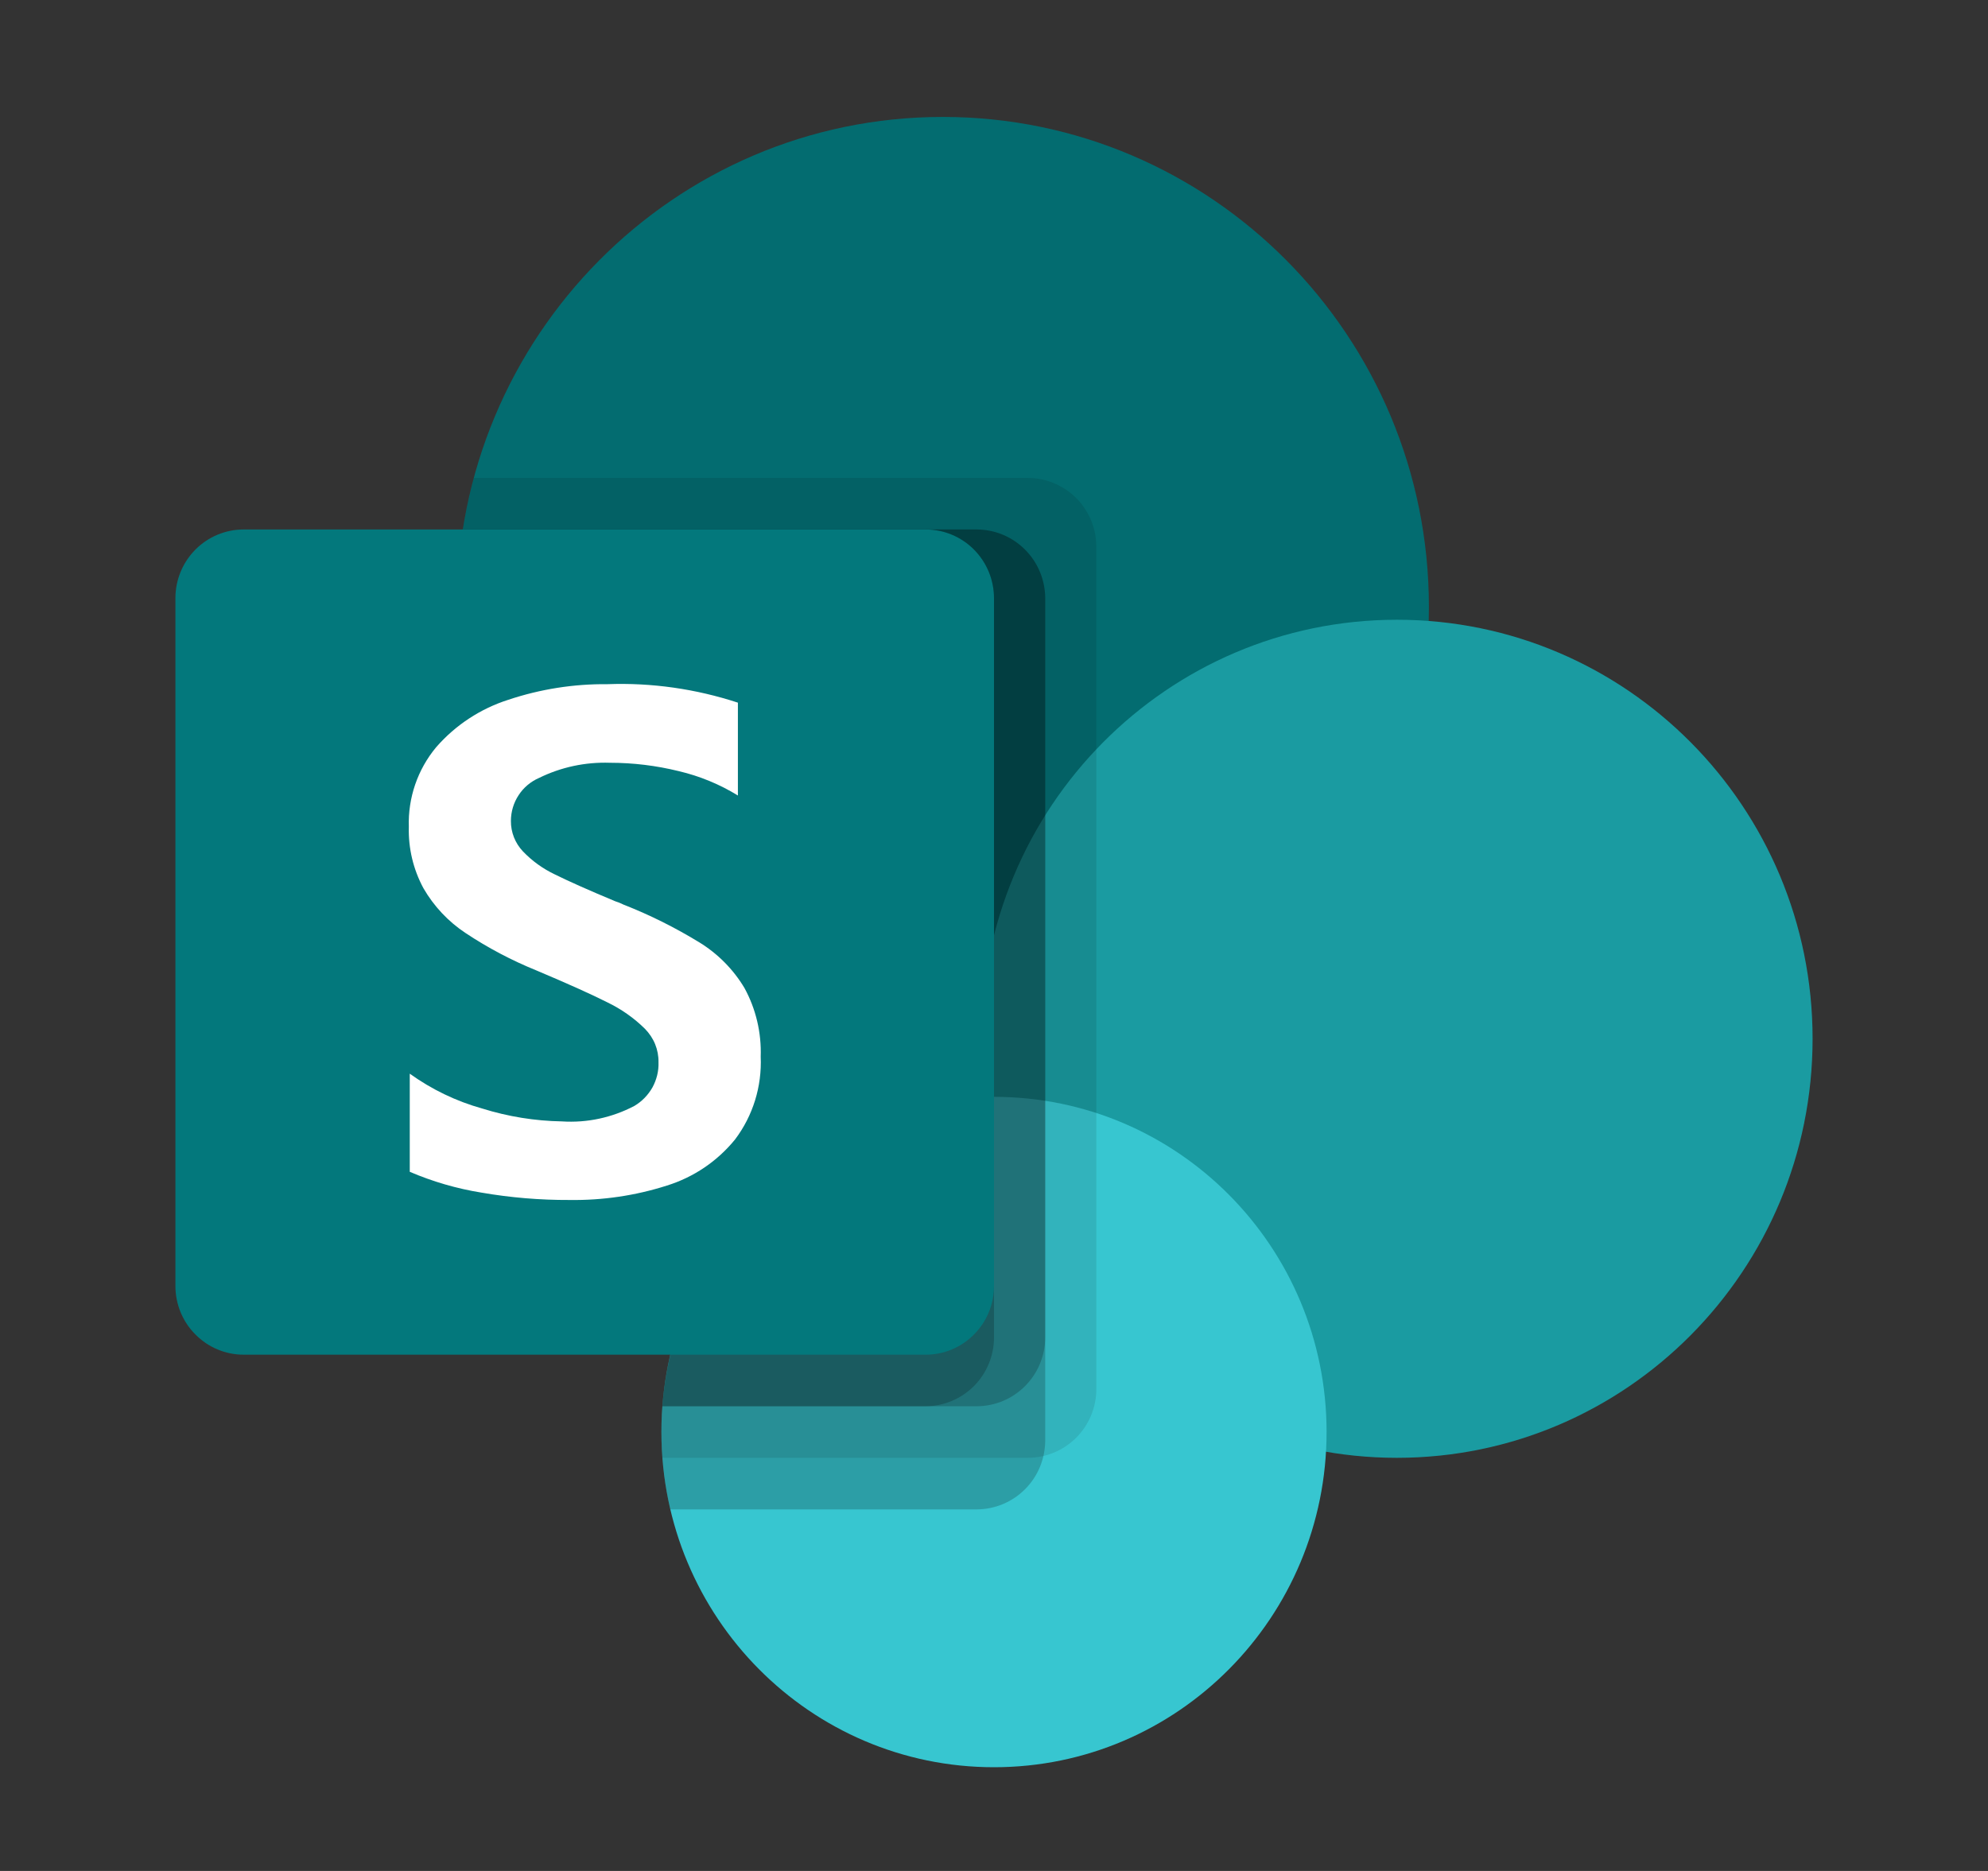 <svg width="17" height="16" viewBox="0 0 17 16" fill="none" xmlns="http://www.w3.org/2000/svg">
<rect x="0" y="0" width="17" height="16" fill="#333333" stroke="none"/>
<path d="M8.062 9.38C10.358 9.38 12.219 7.504 12.219 5.19C12.219 2.876 10.358 1 8.062 1C5.767 1 3.906 2.876 3.906 5.19C3.906 7.504 5.767 9.38 8.062 9.38Z" fill="#036C70"/>
<path d="M11.945 12.467C13.909 12.467 15.5 10.862 15.5 8.883C15.5 6.904 13.909 5.3 11.945 5.3C9.982 5.3 8.391 6.904 8.391 8.883C8.391 10.862 9.982 12.467 11.945 12.467Z" fill="#1A9BA1"/>
<path d="M8.5 15.113C10.071 15.113 11.344 13.829 11.344 12.246C11.344 10.663 10.071 9.38 8.5 9.38C6.929 9.38 5.656 10.663 5.656 12.246C5.656 13.829 6.929 15.113 8.5 15.113Z" fill="#37C6D0"/>
<path opacity="0.1" d="M8.792 4.087H4.052C3.884 4.709 3.861 5.361 3.984 5.993C4.107 6.625 4.372 7.22 4.76 7.732C5.148 8.244 5.648 8.659 6.221 8.945C6.793 9.23 7.424 9.379 8.062 9.38C8.184 9.38 8.304 9.374 8.423 9.364L8.425 9.38C7.684 9.4 6.98 9.711 6.463 10.246C5.946 10.781 5.656 11.499 5.656 12.246C5.656 12.32 5.659 12.394 5.665 12.467H8.792C8.946 12.466 9.094 12.404 9.204 12.294C9.313 12.184 9.375 12.035 9.375 11.879V4.675C9.375 4.519 9.313 4.37 9.204 4.26C9.094 4.15 8.946 4.088 8.792 4.087Z" fill="black"/>
<path opacity="0.2" d="M8.354 4.528H3.958C3.863 5.127 3.898 5.739 4.061 6.322C4.224 6.906 4.51 7.447 4.9 7.908C5.291 8.369 5.775 8.74 6.321 8.994C6.867 9.248 7.461 9.379 8.063 9.38C8.184 9.38 8.304 9.374 8.423 9.364L8.425 9.38C8.002 9.392 7.587 9.498 7.211 9.692C6.834 9.885 6.505 10.161 6.247 10.499C5.989 10.836 5.809 11.228 5.72 11.645C5.631 12.061 5.635 12.493 5.732 12.908H8.354C8.509 12.907 8.657 12.845 8.766 12.735C8.876 12.625 8.937 12.476 8.938 12.32V5.116C8.937 4.96 8.876 4.811 8.766 4.701C8.657 4.591 8.509 4.529 8.354 4.528Z" fill="black"/>
<path opacity="0.2" d="M8.354 4.528H3.958C3.863 5.127 3.898 5.739 4.061 6.322C4.224 6.906 4.51 7.447 4.9 7.908C5.291 8.369 5.775 8.74 6.321 8.994C6.867 9.248 7.461 9.379 8.063 9.38C8.184 9.38 8.304 9.374 8.423 9.364L8.425 9.38C7.722 9.399 7.05 9.68 6.54 10.168C6.03 10.657 5.718 11.319 5.664 12.026H8.354C8.509 12.025 8.657 11.963 8.766 11.853C8.876 11.743 8.937 11.594 8.938 11.438V5.116C8.937 4.96 8.876 4.811 8.766 4.701C8.657 4.591 8.509 4.529 8.354 4.528Z" fill="black"/>
<path opacity="0.2" d="M7.917 4.528H3.958C3.863 5.127 3.898 5.739 4.061 6.322C4.224 6.906 4.51 7.447 4.9 7.908C5.291 8.369 5.775 8.74 6.321 8.994C6.867 9.248 7.461 9.379 8.063 9.38C8.184 9.38 8.304 9.374 8.423 9.364L8.425 9.38C7.722 9.399 7.05 9.68 6.54 10.168C6.03 10.657 5.718 11.319 5.664 12.026H7.917C8.071 12.025 8.219 11.963 8.329 11.853C8.438 11.743 8.5 11.594 8.5 11.438V5.116C8.5 4.96 8.438 4.811 8.329 4.701C8.219 4.591 8.071 4.529 7.917 4.528Z" fill="black"/>
<path d="M2.083 4.528H7.917C8.071 4.528 8.22 4.59 8.329 4.7C8.439 4.811 8.5 4.96 8.5 5.116V10.997C8.5 11.153 8.439 11.302 8.329 11.412C8.22 11.523 8.071 11.585 7.917 11.585H2.083C1.929 11.585 1.78 11.523 1.671 11.412C1.561 11.302 1.5 11.153 1.5 10.997V5.116C1.5 4.96 1.561 4.811 1.671 4.7C1.78 4.59 1.929 4.528 2.083 4.528Z" fill="#03787C"/>
<path d="M3.981 7.979C3.833 7.881 3.71 7.75 3.621 7.596C3.534 7.435 3.491 7.254 3.496 7.071C3.488 6.823 3.571 6.581 3.729 6.391C3.894 6.201 4.109 6.06 4.348 5.984C4.621 5.893 4.907 5.848 5.195 5.851C5.573 5.837 5.95 5.891 6.31 6.009V6.803C6.154 6.707 5.984 6.637 5.806 6.595C5.612 6.547 5.414 6.523 5.215 6.523C5.006 6.516 4.798 6.56 4.609 6.653C4.538 6.684 4.477 6.735 4.435 6.8C4.392 6.865 4.369 6.942 4.369 7.02C4.368 7.117 4.405 7.21 4.471 7.28C4.549 7.362 4.642 7.429 4.745 7.478C4.86 7.535 5.032 7.612 5.26 7.707C5.285 7.715 5.31 7.725 5.334 7.737C5.559 7.825 5.776 7.934 5.982 8.06C6.139 8.157 6.271 8.29 6.366 8.449C6.464 8.628 6.512 8.832 6.505 9.036C6.516 9.291 6.439 9.541 6.286 9.744C6.134 9.931 5.931 10.068 5.702 10.139C5.433 10.225 5.152 10.266 4.87 10.262C4.618 10.263 4.366 10.242 4.117 10.199C3.906 10.165 3.7 10.105 3.504 10.021V9.182C3.692 9.317 3.902 9.418 4.124 9.48C4.345 9.549 4.574 9.586 4.805 9.59C5.02 9.604 5.233 9.558 5.424 9.458C5.489 9.42 5.542 9.365 5.579 9.3C5.615 9.234 5.634 9.159 5.631 9.084C5.632 9.031 5.622 8.978 5.602 8.929C5.582 8.88 5.552 8.836 5.515 8.798C5.421 8.705 5.312 8.629 5.194 8.572C5.057 8.503 4.855 8.412 4.587 8.299C4.375 8.213 4.172 8.106 3.981 7.979Z" fill="white"/>
</svg>
